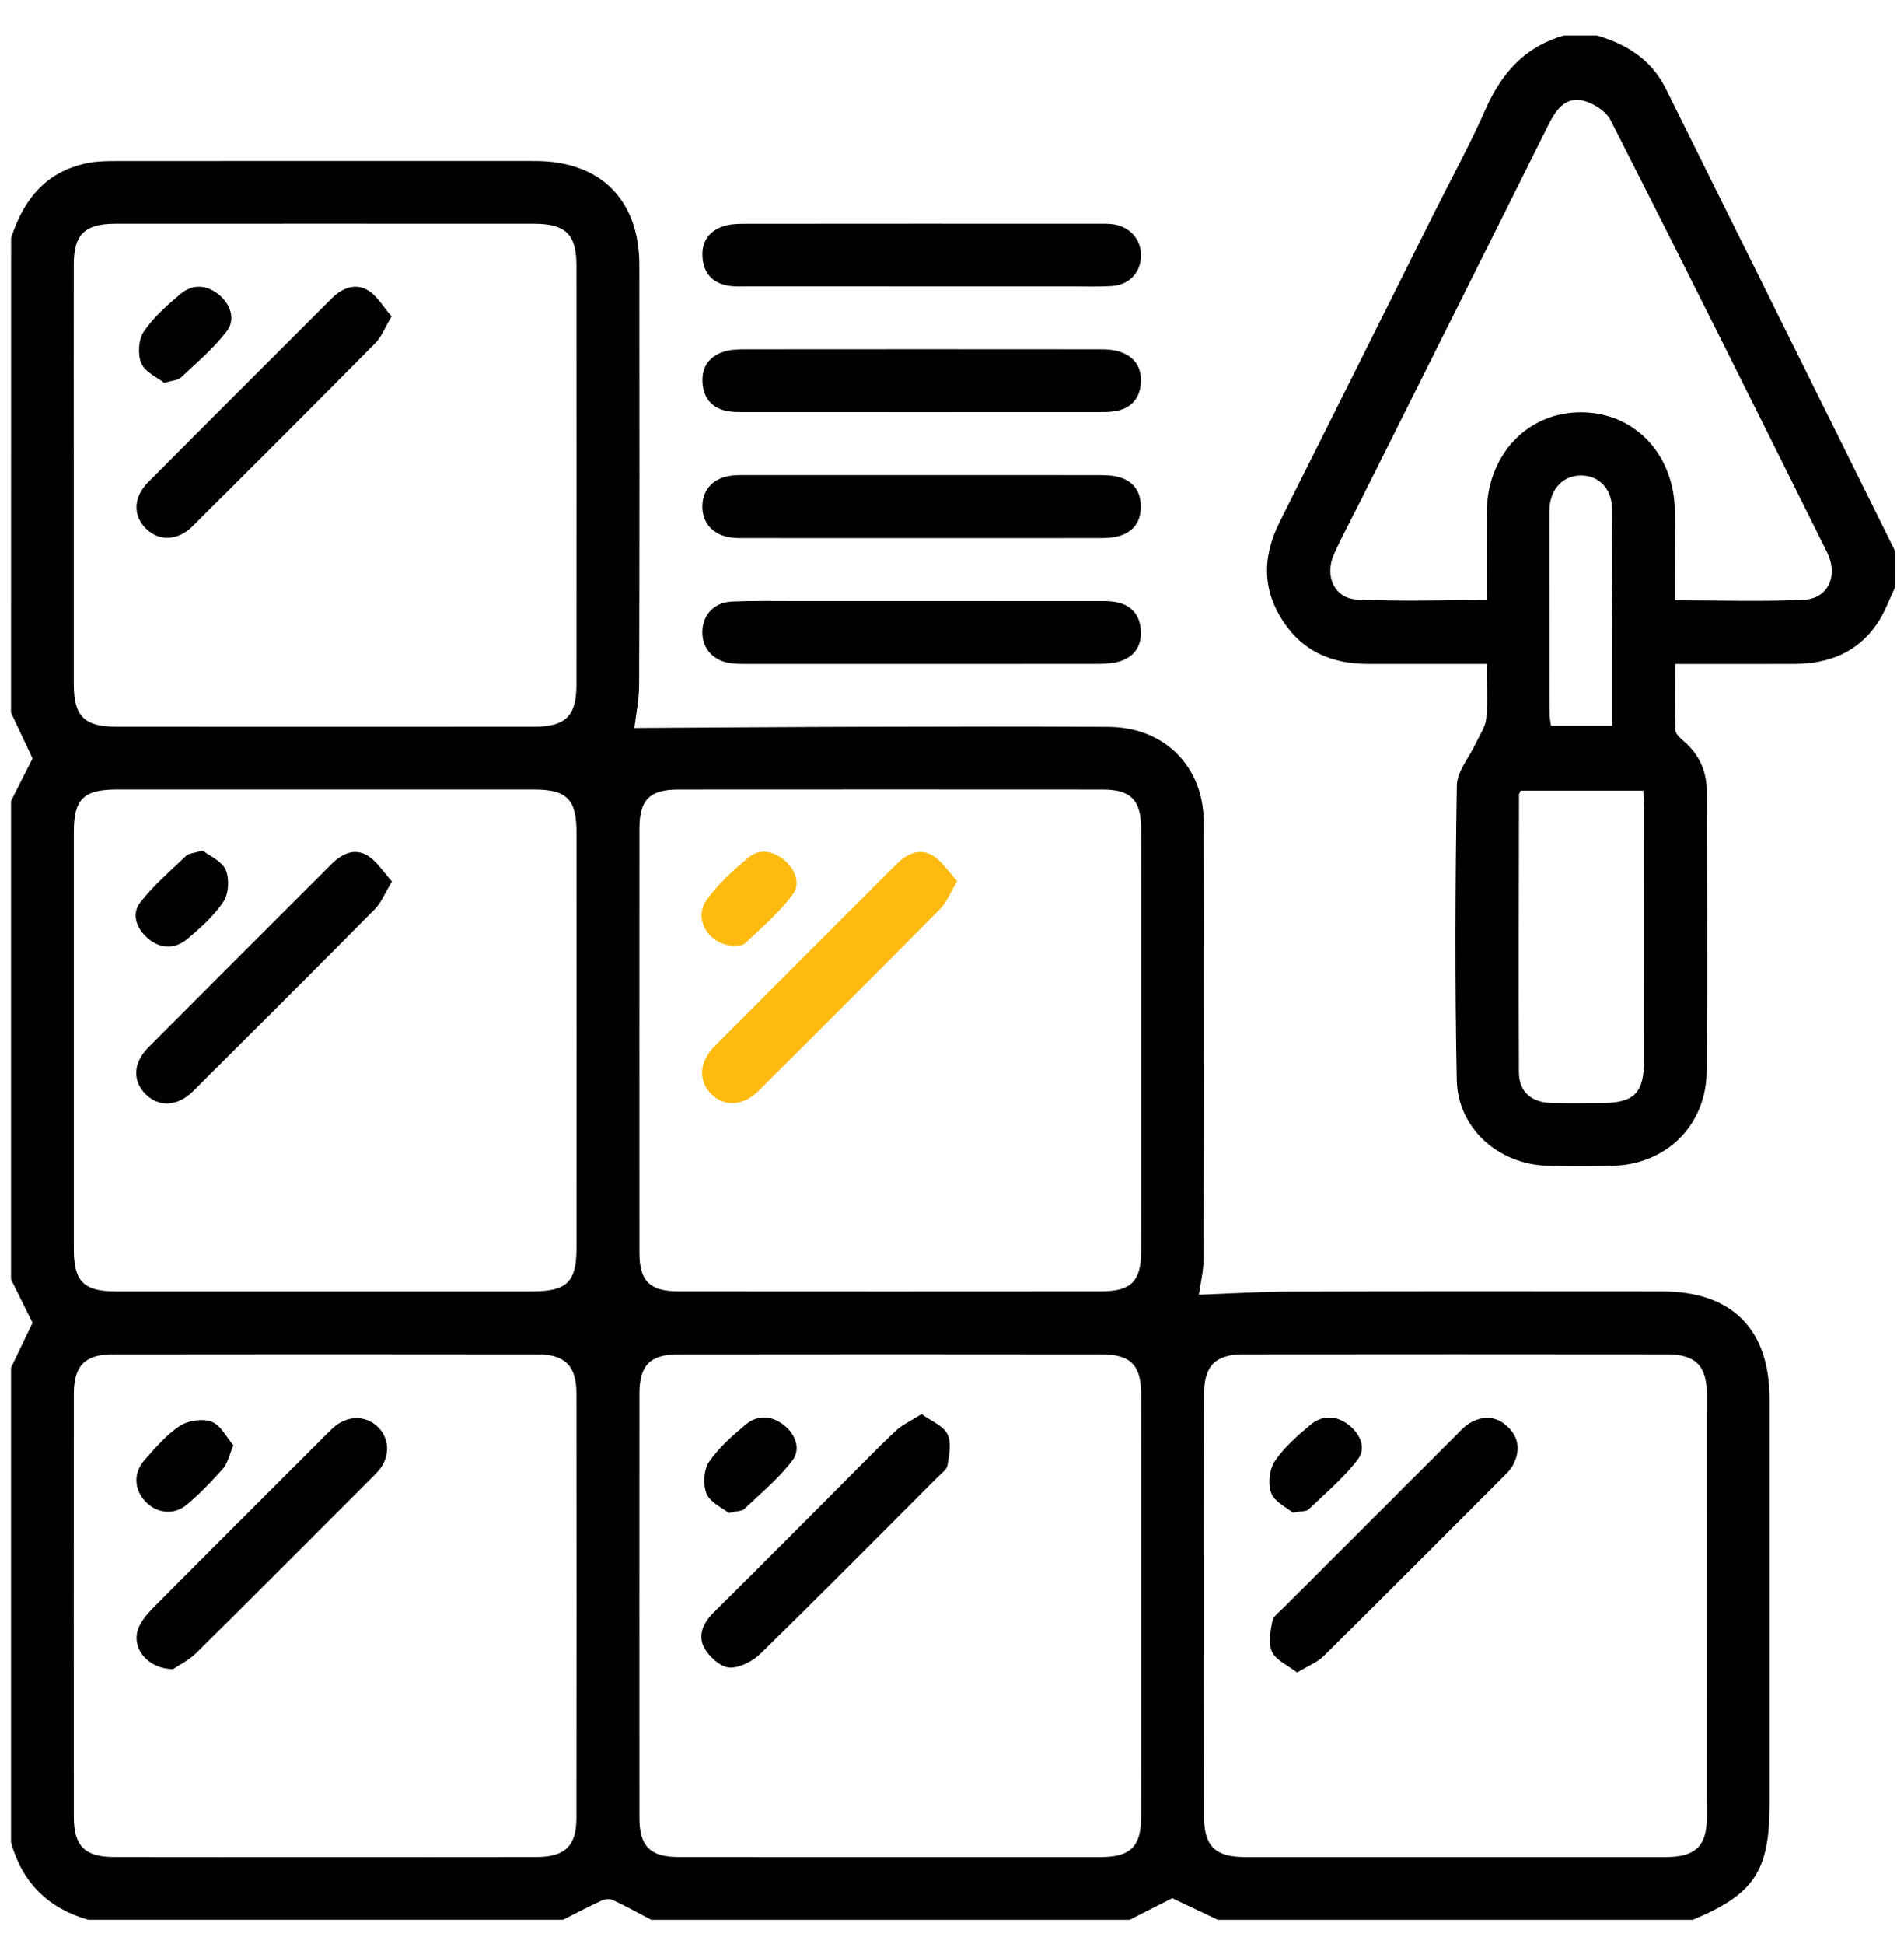 <svg width="48" height="49" viewBox="0 0 48 49" fill="none" xmlns="http://www.w3.org/2000/svg">
<path fill-rule="evenodd" clip-rule="evenodd" d="M0.28 5.997C0.6 5.003 1.189 4.287 2.272 4.098C2.483 4.061 2.703 4.058 2.918 4.058C6.442 4.056 9.965 4.055 13.489 4.057C15.135 4.057 16.116 5.032 16.117 6.677C16.121 10.2 16.123 13.724 16.112 17.248C16.111 17.644 16.028 18.04 15.992 18.349C17.936 18.338 19.929 18.323 21.921 18.318C23.93 18.313 25.939 18.307 27.948 18.321C29.353 18.33 30.342 19.315 30.346 20.721C30.357 24.384 30.353 28.047 30.343 31.709C30.343 32.041 30.259 32.371 30.223 32.634C30.991 32.606 31.785 32.556 32.579 32.554C35.685 32.544 38.792 32.549 41.898 32.55C43.666 32.551 44.611 33.5 44.611 35.273C44.612 38.673 44.611 42.073 44.611 45.473C44.611 47.162 44.219 47.751 42.67 48.389C38.681 48.389 34.693 48.389 30.704 48.389C30.32 48.208 29.936 48.026 29.551 47.845C29.204 48.02 28.841 48.204 28.478 48.389C24.458 48.389 20.438 48.389 16.419 48.389C16.097 48.221 15.779 48.045 15.45 47.891C15.374 47.855 15.25 47.866 15.17 47.903C14.84 48.054 14.518 48.225 14.192 48.388C10.203 48.388 6.215 48.388 2.226 48.388C1.214 48.101 0.564 47.454 0.278 46.441C0.278 42.452 0.278 38.463 0.278 34.474C0.461 34.093 0.644 33.711 0.821 33.341C0.641 32.978 0.459 32.613 0.278 32.248C0.278 28.229 0.278 24.209 0.278 20.189C0.462 19.826 0.646 19.462 0.821 19.117C0.64 18.732 0.459 18.347 0.278 17.963C0.28 13.974 0.28 9.985 0.28 5.997ZM8.199 46.808C9.976 46.808 11.753 46.811 13.53 46.807C14.237 46.806 14.53 46.53 14.531 45.834C14.537 42.265 14.537 38.695 14.532 35.127C14.531 34.424 14.245 34.137 13.544 34.137C9.975 34.132 6.405 34.132 2.836 34.137C2.137 34.138 1.862 34.428 1.861 35.136C1.859 38.69 1.86 42.243 1.861 45.796C1.861 46.529 2.139 46.806 2.869 46.807C4.645 46.811 6.422 46.808 8.199 46.808ZM1.86 11.951C1.86 13.712 1.859 15.473 1.86 17.235C1.861 18.056 2.12 18.316 2.942 18.317C6.45 18.318 9.957 18.319 13.464 18.317C14.255 18.317 14.532 18.047 14.532 17.264C14.535 13.741 14.535 10.218 14.532 6.696C14.532 5.907 14.259 5.639 13.469 5.639C9.946 5.637 6.424 5.637 2.901 5.639C2.136 5.639 1.861 5.912 1.86 6.666C1.858 8.428 1.86 10.189 1.86 11.951ZM36.673 46.808C38.45 46.808 40.227 46.81 42.004 46.808C42.74 46.807 43.029 46.53 43.03 45.81C43.033 42.257 43.032 38.703 43.03 35.149C43.029 34.421 42.748 34.137 42.017 34.136C38.464 34.132 34.91 34.132 31.356 34.136C30.632 34.137 30.353 34.425 30.353 35.159C30.35 38.698 30.351 42.235 30.353 45.774C30.353 46.533 30.63 46.807 31.389 46.808C33.15 46.81 34.911 46.808 36.673 46.808ZM28.769 40.473C28.769 38.696 28.771 36.919 28.768 35.143C28.767 34.405 28.505 34.137 27.761 34.137C24.207 34.133 20.654 34.132 17.101 34.137C16.388 34.138 16.121 34.411 16.12 35.122C16.118 38.691 16.118 42.259 16.12 45.828C16.121 46.537 16.395 46.807 17.104 46.807C20.657 46.81 24.21 46.809 27.763 46.808C28.499 46.807 28.767 46.538 28.768 45.802C28.771 44.026 28.769 42.249 28.769 40.473ZM8.186 32.55C9.931 32.55 11.677 32.551 13.423 32.55C14.292 32.549 14.533 32.314 14.534 31.458C14.536 27.967 14.536 24.476 14.534 20.985C14.534 20.146 14.289 19.901 13.464 19.9C9.957 19.9 6.45 19.9 2.943 19.9C2.107 19.9 1.861 20.143 1.861 20.968C1.86 24.474 1.86 27.981 1.861 31.488C1.861 32.294 2.109 32.548 2.903 32.55C4.663 32.552 6.424 32.55 8.186 32.55ZM28.769 26.266C28.769 24.474 28.771 22.682 28.768 20.89C28.767 20.167 28.51 19.901 27.803 19.901C24.235 19.898 20.667 19.899 17.098 19.901C16.38 19.901 16.121 20.157 16.12 20.877C16.118 24.445 16.118 28.013 16.12 31.581C16.121 32.294 16.382 32.549 17.108 32.549C20.66 32.552 24.213 32.552 27.766 32.549C28.514 32.549 28.767 32.294 28.768 31.549C28.771 29.788 28.769 28.027 28.769 26.266Z" fill="black"/>
<path fill-rule="evenodd" clip-rule="evenodd" d="M47.774 14.809C47.627 15.111 47.515 15.435 47.329 15.71C46.84 16.435 46.114 16.728 45.261 16.733C44.273 16.738 43.285 16.734 42.23 16.734C42.23 17.315 42.219 17.866 42.24 18.414C42.244 18.509 42.368 18.613 42.457 18.69C42.846 19.025 43.028 19.454 43.029 19.957C43.033 22.305 43.045 24.654 43.025 27.003C43.012 28.371 41.996 29.36 40.638 29.382C40.097 29.391 39.556 29.394 39.015 29.38C37.779 29.35 36.749 28.44 36.725 27.215C36.676 24.744 36.687 22.27 36.727 19.799C36.733 19.442 37.04 19.091 37.205 18.736C37.3 18.53 37.448 18.326 37.469 18.111C37.51 17.671 37.481 17.225 37.481 16.734C36.447 16.734 35.463 16.735 34.477 16.733C33.661 16.732 32.953 16.474 32.451 15.805C31.822 14.967 31.796 14.079 32.263 13.15C33.558 10.571 34.844 7.989 36.134 5.408C36.575 4.524 37.052 3.657 37.451 2.754C37.854 1.843 38.444 1.172 39.425 0.895C39.703 0.895 39.981 0.895 40.26 0.895C41.014 1.114 41.634 1.506 41.997 2.238C43.921 6.119 45.847 10 47.773 13.882C47.774 14.191 47.774 14.5 47.774 14.809ZM42.225 15.13C43.35 15.13 44.414 15.167 45.474 15.117C46.094 15.087 46.352 14.506 46.055 13.909C44.248 10.275 42.44 6.642 40.601 3.025C40.479 2.785 40.124 2.569 39.849 2.525C39.44 2.459 39.21 2.794 39.032 3.152C37.465 6.302 35.888 9.447 34.314 12.593C34.086 13.048 33.843 13.497 33.633 13.96C33.383 14.513 33.637 15.082 34.209 15.11C35.282 15.162 36.361 15.125 37.48 15.125C37.48 14.371 37.477 13.648 37.481 12.925C37.488 11.463 38.502 10.387 39.864 10.392C41.212 10.397 42.212 11.454 42.223 12.894C42.229 13.619 42.225 14.344 42.225 15.13ZM41.428 19.928C40.377 19.928 39.353 19.928 38.339 19.928C38.316 19.98 38.294 20.007 38.294 20.034C38.29 22.365 38.282 24.696 38.292 27.026C38.294 27.512 38.6 27.782 39.093 27.798C39.509 27.812 39.926 27.803 40.343 27.803C41.202 27.802 41.447 27.561 41.447 26.706C41.449 24.606 41.449 22.506 41.447 20.407C41.448 20.256 41.436 20.106 41.428 19.928ZM40.642 18.292C40.642 17.965 40.643 17.661 40.642 17.357C40.642 15.845 40.647 14.333 40.638 12.822C40.635 12.312 40.304 11.98 39.847 11.985C39.411 11.989 39.099 12.31 39.063 12.793C39.06 12.839 39.061 12.885 39.061 12.932C39.061 14.613 39.061 16.295 39.063 17.977C39.063 18.079 39.086 18.181 39.1 18.293C39.615 18.292 40.102 18.292 40.642 18.292Z" fill="black"/>
<path fill-rule="evenodd" clip-rule="evenodd" d="M23.272 11.974C24.725 11.974 26.178 11.973 27.632 11.976C27.801 11.976 27.975 11.974 28.139 12.008C28.537 12.092 28.756 12.351 28.76 12.759C28.765 13.166 28.554 13.431 28.157 13.525C28.009 13.56 27.851 13.562 27.696 13.562C24.729 13.564 21.761 13.563 18.792 13.562C18.684 13.562 18.575 13.565 18.468 13.553C17.997 13.502 17.712 13.208 17.707 12.777C17.703 12.343 17.982 12.04 18.45 11.987C18.587 11.971 18.727 11.975 18.866 11.974C20.335 11.974 21.803 11.974 23.272 11.974Z" fill="black"/>
<path fill-rule="evenodd" clip-rule="evenodd" d="M23.208 7.22C21.742 7.22 20.276 7.22 18.81 7.219C18.671 7.219 18.53 7.227 18.393 7.208C17.992 7.152 17.751 6.918 17.713 6.512C17.675 6.108 17.861 5.821 18.247 5.698C18.419 5.644 18.611 5.64 18.795 5.64C21.758 5.637 24.721 5.637 27.683 5.639C27.822 5.639 27.964 5.633 28.099 5.657C28.517 5.734 28.782 6.066 28.764 6.474C28.745 6.886 28.458 7.185 28.023 7.211C27.699 7.231 27.375 7.22 27.051 7.22C25.77 7.22 24.489 7.22 23.208 7.22Z" fill="black"/>
<path fill-rule="evenodd" clip-rule="evenodd" d="M23.225 10.388C21.756 10.388 20.288 10.388 18.819 10.387C18.665 10.387 18.508 10.392 18.357 10.366C17.976 10.302 17.751 10.068 17.714 9.683C17.676 9.279 17.857 8.991 18.245 8.865C18.402 8.814 18.579 8.806 18.747 8.805C21.746 8.802 24.745 8.802 27.744 8.805C27.897 8.805 28.057 8.813 28.202 8.857C28.592 8.974 28.789 9.252 28.76 9.657C28.731 10.063 28.498 10.307 28.094 10.368C27.943 10.392 27.786 10.386 27.632 10.387C26.163 10.388 24.694 10.388 23.225 10.388Z" fill="black"/>
<path fill-rule="evenodd" clip-rule="evenodd" d="M23.232 15.149C24.701 15.149 26.169 15.149 27.638 15.15C27.792 15.15 27.949 15.144 28.1 15.168C28.504 15.233 28.735 15.48 28.76 15.886C28.785 16.292 28.585 16.571 28.194 16.68C28.019 16.729 27.828 16.732 27.644 16.732C24.706 16.735 21.769 16.734 18.832 16.733C18.678 16.733 18.521 16.735 18.37 16.708C17.942 16.629 17.688 16.307 17.708 15.892C17.727 15.48 18.012 15.18 18.456 15.161C19.011 15.138 19.568 15.149 20.125 15.149C21.16 15.149 22.197 15.149 23.232 15.149Z" fill="black"/>
<path fill-rule="evenodd" clip-rule="evenodd" d="M4.364 42.068C3.697 42.063 3.297 41.508 3.494 41.028C3.572 40.837 3.723 40.664 3.872 40.514C5.306 39.07 6.748 37.632 8.188 36.193C8.276 36.106 8.361 36.016 8.457 35.939C8.807 35.662 9.257 35.683 9.544 35.985C9.82 36.275 9.832 36.704 9.568 37.037C9.501 37.121 9.423 37.197 9.347 37.273C7.885 38.735 6.428 40.201 4.958 41.653C4.76 41.849 4.496 41.977 4.364 42.068Z" fill="black"/>
<path fill-rule="evenodd" clip-rule="evenodd" d="M5.884 36.429C5.773 36.688 5.738 36.885 5.624 37.014C5.34 37.336 5.039 37.648 4.711 37.924C4.385 38.199 3.951 38.145 3.669 37.848C3.383 37.548 3.355 37.129 3.642 36.803C3.915 36.492 4.193 36.164 4.533 35.94C4.743 35.803 5.108 35.749 5.337 35.835C5.564 35.919 5.708 36.226 5.884 36.429Z" fill="black"/>
<path fill-rule="evenodd" clip-rule="evenodd" d="M9.871 7.976C9.698 8.267 9.617 8.492 9.465 8.645C7.934 10.194 6.394 11.733 4.85 13.268C4.483 13.632 4.014 13.646 3.692 13.335C3.347 13.004 3.353 12.538 3.742 12.147C5.277 10.602 6.819 9.065 8.358 7.525C8.623 7.261 8.955 7.125 9.279 7.32C9.513 7.462 9.665 7.739 9.871 7.976Z" fill="black"/>
<path fill-rule="evenodd" clip-rule="evenodd" d="M4.142 9.65C3.971 9.515 3.661 9.384 3.564 9.161C3.467 8.937 3.491 8.559 3.625 8.36C3.869 7.997 4.215 7.691 4.556 7.406C4.864 7.15 5.223 7.179 5.529 7.437C5.821 7.683 5.937 8.058 5.718 8.347C5.389 8.781 4.959 9.14 4.56 9.518C4.49 9.584 4.36 9.585 4.142 9.65Z" fill="black"/>
<path fill-rule="evenodd" clip-rule="evenodd" d="M32.701 42.155C32.463 41.97 32.17 41.848 32.069 41.635C31.967 41.421 32.027 41.111 32.078 40.856C32.105 40.726 32.264 40.618 32.373 40.508C33.824 39.055 35.276 37.603 36.73 36.152C36.827 36.054 36.923 35.947 37.039 35.876C37.382 35.671 37.724 35.684 38.015 35.967C38.307 36.249 38.326 36.589 38.135 36.94C38.091 37.019 38.028 37.091 37.963 37.156C36.435 38.685 34.91 40.217 33.373 41.737C33.207 41.901 32.968 41.992 32.701 42.155Z" fill="black"/>
<path fill-rule="evenodd" clip-rule="evenodd" d="M32.594 38.126C32.441 37.997 32.135 37.858 32.047 37.632C31.958 37.404 32 37.035 32.138 36.829C32.373 36.478 32.71 36.187 33.039 35.91C33.326 35.669 33.674 35.672 33.978 35.898C34.277 36.121 34.459 36.484 34.232 36.783C33.877 37.25 33.415 37.637 32.987 38.046C32.932 38.098 32.812 38.084 32.594 38.126Z" fill="black"/>
<path fill-rule="evenodd" clip-rule="evenodd" d="M23.234 35.642C23.483 35.824 23.779 35.936 23.883 36.145C23.988 36.356 23.93 36.666 23.889 36.924C23.871 37.04 23.726 37.141 23.629 37.239C22.147 38.723 20.671 40.215 19.17 41.68C18.971 41.875 18.633 42.049 18.376 42.028C18.148 42.008 17.866 41.744 17.747 41.516C17.59 41.212 17.733 40.897 17.989 40.644C19.031 39.613 20.064 38.573 21.099 37.536C21.59 37.046 22.072 36.545 22.576 36.068C22.746 35.908 22.972 35.809 23.234 35.642Z" fill="black"/>
<path fill-rule="evenodd" clip-rule="evenodd" d="M18.371 38.133C18.214 38.007 17.908 37.874 17.814 37.651C17.719 37.425 17.74 37.048 17.875 36.847C18.12 36.485 18.467 36.182 18.809 35.899C19.098 35.66 19.448 35.68 19.748 35.908C20.052 36.139 20.193 36.52 19.979 36.806C19.636 37.263 19.18 37.637 18.761 38.035C18.703 38.09 18.587 38.082 18.371 38.133Z" fill="black"/>
<path fill-rule="evenodd" clip-rule="evenodd" d="M9.882 22.217C9.699 22.518 9.609 22.754 9.447 22.918C7.928 24.453 6.399 25.98 4.868 27.503C4.481 27.888 4.009 27.91 3.678 27.585C3.338 27.251 3.351 26.791 3.74 26.4C5.274 24.858 6.815 23.322 8.353 21.784C8.613 21.523 8.933 21.364 9.265 21.566C9.501 21.708 9.66 21.975 9.882 22.217Z" fill="black"/>
<path fill-rule="evenodd" clip-rule="evenodd" d="M5.106 21.439C5.28 21.573 5.591 21.701 5.689 21.922C5.787 22.147 5.767 22.526 5.633 22.727C5.39 23.091 5.046 23.399 4.703 23.681C4.399 23.93 4.03 23.912 3.728 23.651C3.446 23.409 3.304 23.046 3.537 22.745C3.871 22.314 4.295 21.952 4.692 21.573C4.761 21.508 4.89 21.505 5.106 21.439Z" fill="black"/>
<path fill-rule="evenodd" clip-rule="evenodd" d="M24.134 22.21C23.955 22.505 23.865 22.742 23.701 22.908C22.181 24.446 20.651 25.974 19.117 27.499C18.729 27.884 18.256 27.901 17.928 27.571C17.603 27.245 17.624 26.764 18.006 26.38C19.531 24.846 21.062 23.32 22.591 21.79C22.851 21.531 23.17 21.363 23.504 21.561C23.744 21.702 23.908 21.97 24.134 22.21Z" fill="#FEBA0F"/>
<path fill-rule="evenodd" clip-rule="evenodd" d="M18.514 23.839C17.875 23.827 17.469 23.167 17.813 22.687C18.104 22.282 18.487 21.93 18.875 21.611C19.15 21.384 19.492 21.448 19.769 21.677C20.05 21.909 20.184 22.275 19.987 22.541C19.647 23.001 19.198 23.383 18.78 23.782C18.715 23.844 18.575 23.827 18.514 23.839Z" fill="#FEBA0F"/>
</svg>

